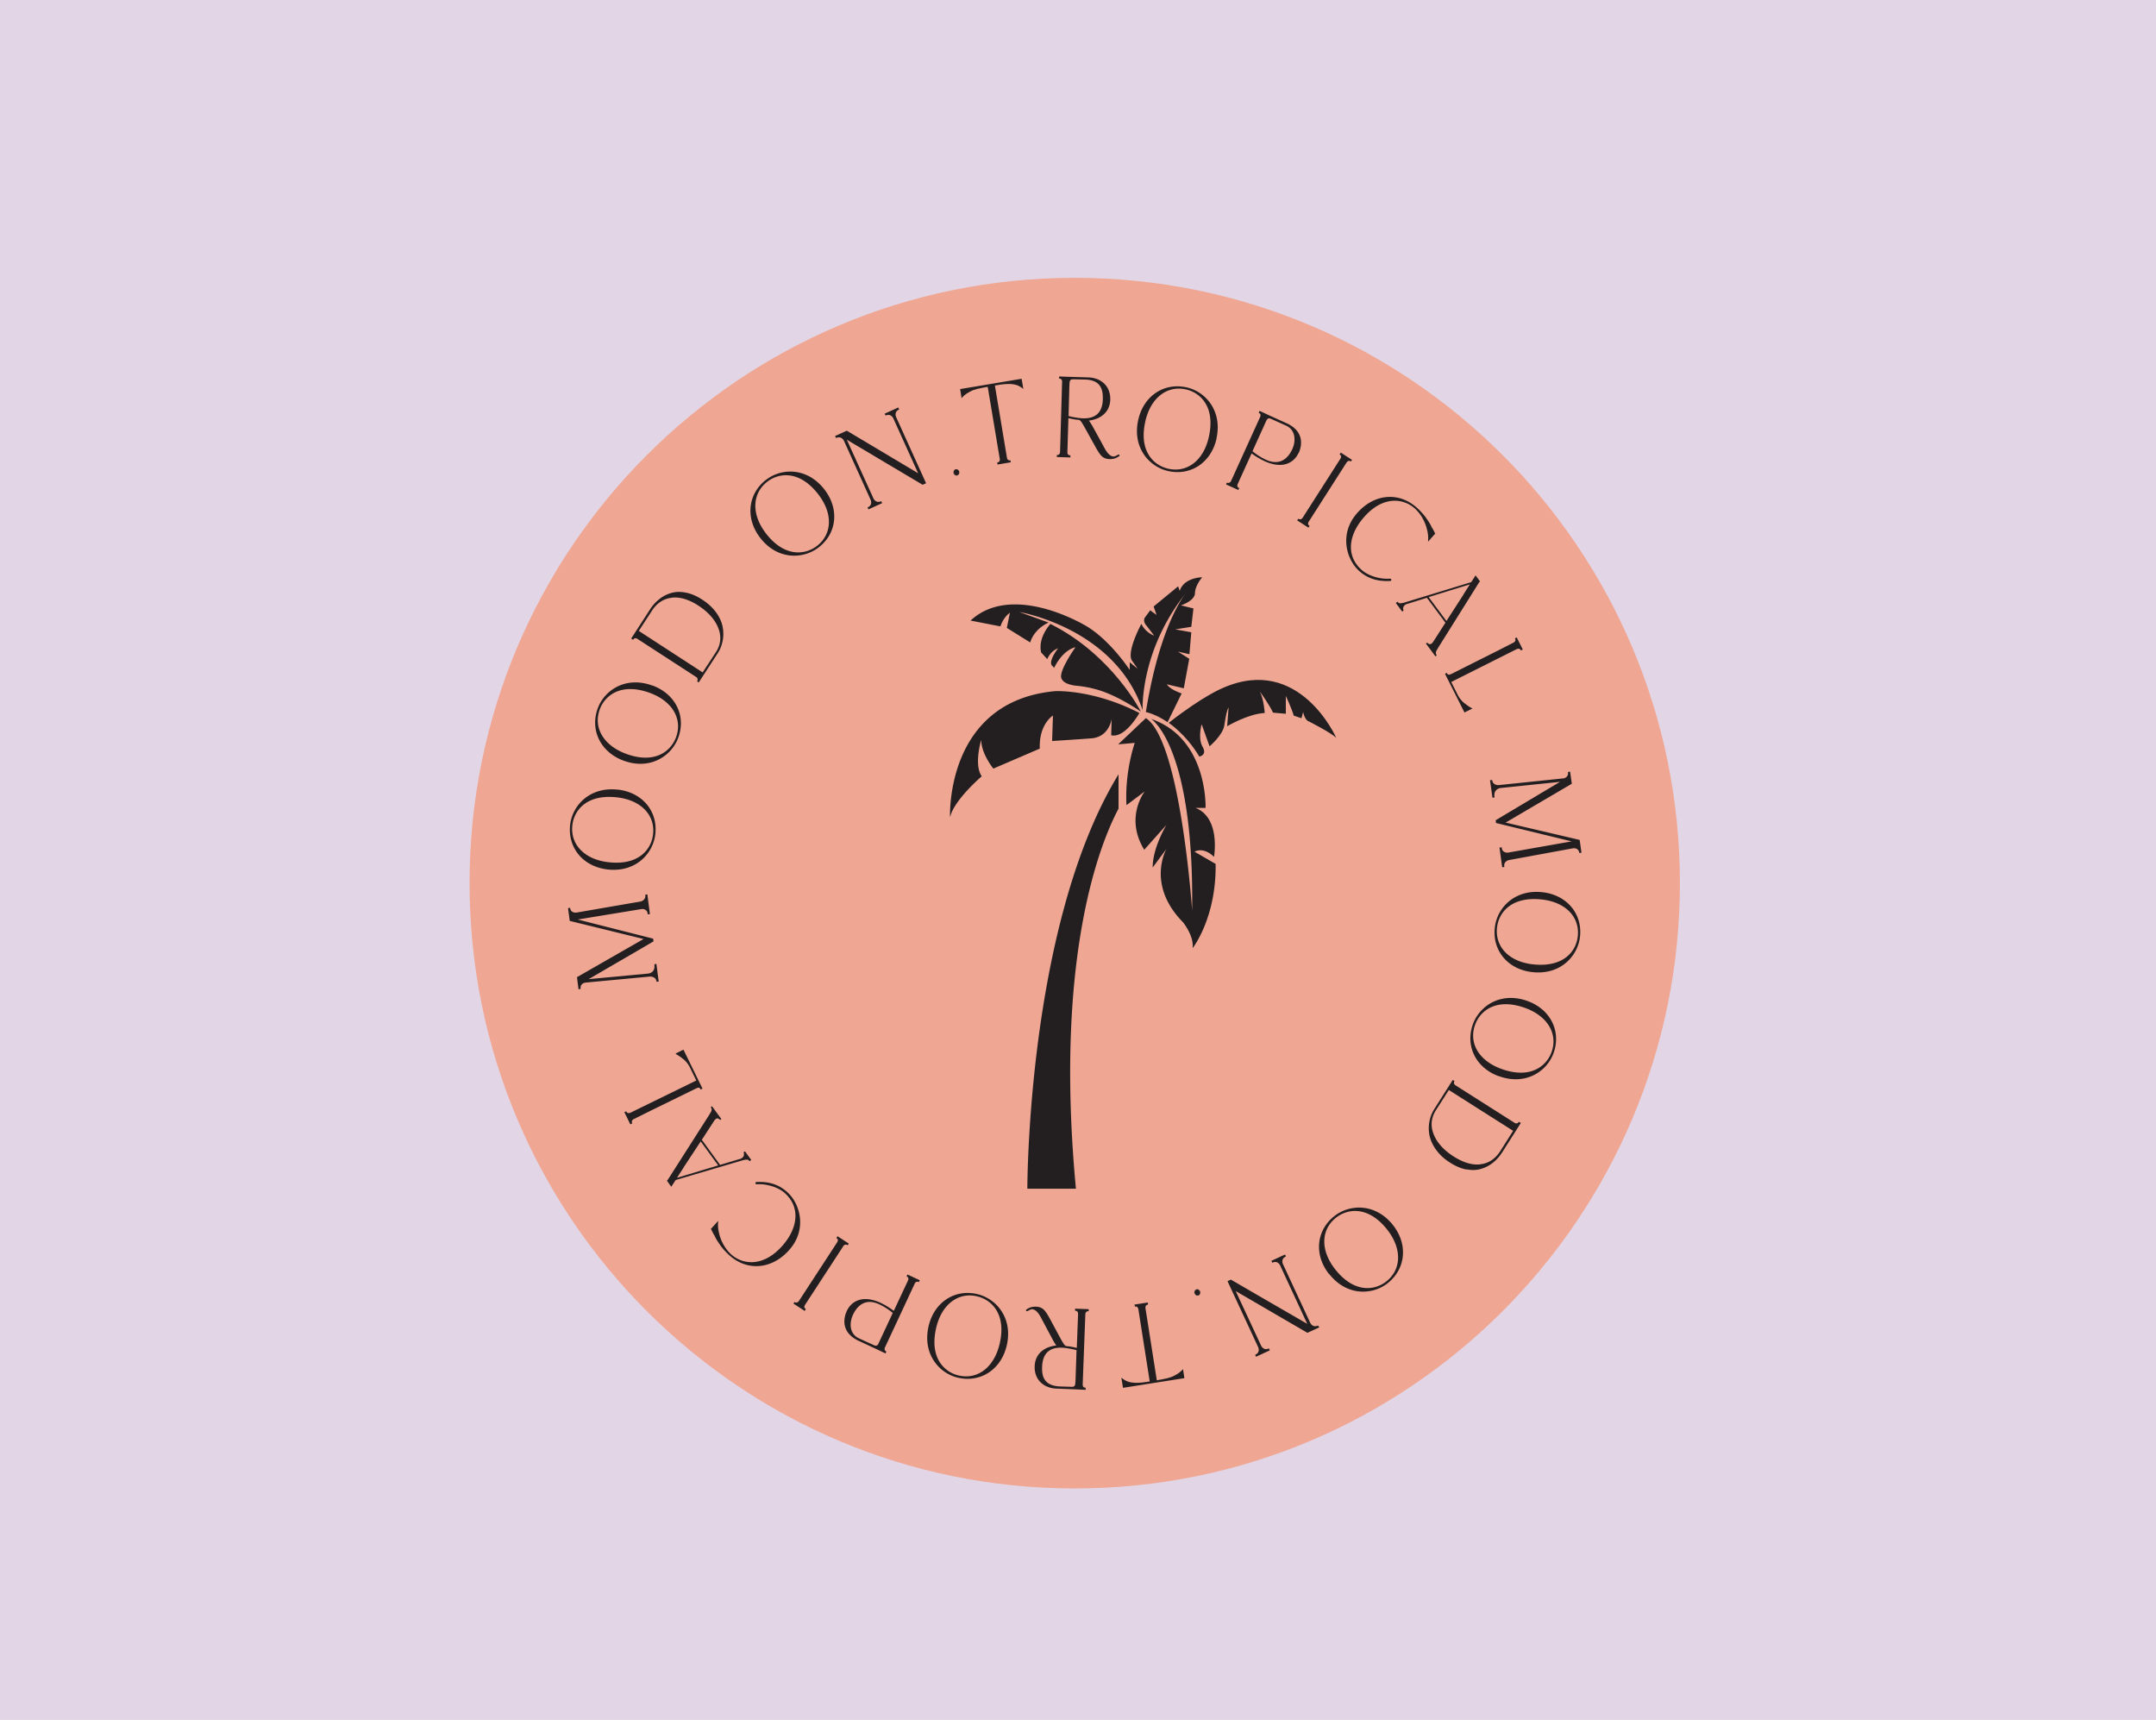 <svg xmlns="http://www.w3.org/2000/svg" width="326" height="260" fill="none" viewBox="0 0 326 260">
  <path fill="#E2D6E6" d="M0 0h326v260H0V0Z"/>
  <g clip-path="url(#a)">
    <path fill="#EFA693" d="M162.506 225.013c50.538 0 91.507-40.969 91.507-91.507 0-50.537-40.969-91.506-91.507-91.506C111.969 42 71 82.969 71 133.506c0 50.538 40.969 91.507 91.506 91.507Z"/>
    <path fill="#231F20" d="m145.153 58.824 9.322-1.562.258 1.536-.129-.103a3.428 3.428 0 0 0-.852-.478c-.039 0-.064-.026-.09-.026-.026 0-.039 0-.039-.013h-.026a3.796 3.796 0 0 0-.942-.129 9.55 9.55 0 0 0-1.447.104l-.774.129 1.782 10.665.038.232c.026.142.078.259.155.323.078.065.142.09.207.09h.168l.051.297-2.001.336-.052-.31h.065s.065-.026.116-.038c.013 0 .065-.04.155-.155.065-.09.078-.207.052-.349l-.039-.232-1.782-10.666-.762.142c-.206.04-.413.09-.594.13h-.038c-.207.051-.401.116-.581.167h-.026c-.039.013-.078.026-.129.052h-.052c-.181.09-.361.168-.516.245l-.104.065s-.026.013-.038.026c-.427.232-.762.49-1.02.787l-.091.104-.219-1.382-.026.013Zm24.081 9.904s.051.064.051.116c0 .065-.051.116-.116.142-.31.22-.697.439-1.42.413-1.059-.026-1.434-.633-2.182-1.975l-1.382-2.492c-.788-1.42-.852-1.46-1.24-1.472-.219 0-1.058-.168-1.394-.246l-.155 5.126c0 .155.026.272.09.349.065.077.13.116.194.13l.168.025v.31l-2.053-.065v-.31h.194c.013 0 .064-.025.18-.129.078-.077.117-.18.117-.336l.309-10.6c0-.155-.025-.258-.09-.336a.34.34 0 0 0-.194-.129l-.167-.026v-.31h.077c.478.013.955.04 1.407.052l2.97.09h.013c2.014.09 3.318 1.434 3.267 3.357-.065 2.08-1.692 2.996-3.228 3.164.155.206.413.633.49.749l1.589 2.892c.038.065.077.142.116.22.31.58.813 1.549 1.536 1.575.168 0 .388-.116.556-.207a.427.427 0 0 0 .077-.052c.116-.064.194-.025.22 0v-.025Zm-7.541-10.42-.116 4.584c.374.116 1.485.322 2.156.348h.065c1.911.039 2.905-.93 2.956-2.892.013-.659-.025-1.601-.619-2.234-.452-.478-1.162-.723-2.144-.736l-1.691-.039c-.478-.012-.568.181-.594.736v.22l-.013.013Zm22.247 8.018c-.813 3.602-3.899 5.655-7.321 4.88-2.892-.658-5.449-3.589-4.506-7.747.813-3.615 3.899-5.668 7.334-4.893h.013c2.866.658 5.41 3.602 4.467 7.76h.013Zm-10.756-2.634c-1.02 4.48 1.227 6.663 3.461 7.166 2.879.646 5.345-1.265 6.133-4.79 1.02-4.494-1.214-6.689-3.435-7.192-2.879-.659-5.358 1.278-6.159 4.803v.013Zm23.164 4.778c-.645 1.433-2.337 2.517-5.126 1.252a12.416 12.416 0 0 1-1.975-1.175l-2.092 4.61c-.064.141-.077.258-.051.348.025.09.064.168.116.194l.155.09-.129.284-1.86-.84.129-.283.065.026s.064.025.103.038c.013 0 .065 0 .22-.051.103-.04.18-.13.245-.259l4.39-9.67c.065-.143.078-.259.052-.35-.026-.09-.065-.167-.129-.193l-.142-.09.129-.284.064.026c.439.193.865.4 1.279.593l2.737 1.24c2.995 1.356 2.169 3.796 1.846 4.506l-.026-.013Zm-6.959-.246c.426.336 1.123.865 2.066 1.291 2.324 1.046 3.473-.568 3.951-1.627.568-1.252.503-2.892-.956-3.55l-2.246-1.008c-.349-.167-.53-.09-.71.22l-2.118 4.674h.013Zm13.338.194 1.704 1.097-.168.258-.051-.038a.33.33 0 0 0-.284-.052.422.422 0 0 0-.233.142l-.09.103-5.707 8.922c-.078.13-.116.246-.103.336a.336.336 0 0 0 .09.207l.129.116-.168.258-1.704-1.097.168-.258.051.038s.065.026.104.052c.013 0 .064.013.219-.013.103-.026.194-.09.284-.22l5.707-8.922c.078-.129.116-.245.104-.335a.384.384 0 0 0-.091-.207l-.129-.116.168-.258v-.013Zm14.294 12.202v.038l-1.085 1.227v-.194c.052-.555-.026-1.214-.233-1.885v-.039a6.922 6.922 0 0 0-.374-.981l-.039-.078-.051-.103a5.886 5.886 0 0 0-1.304-1.73c-1.808-1.614-4.855-1.872-7.606 1.214-1.407 1.562-2.143 3.292-2.053 4.868.065 1.226.607 2.31 1.614 3.202.995.89 2.802 1.446 4.313 1.317.052 0 .116.025.142.077a.18.18 0 0 1 .013.18.158.158 0 0 1-.142.091c-1.937.104-3.422-.374-4.687-1.498-1.136-1.02-1.872-2.608-1.963-4.222-.064-1.175.181-2.918 1.692-4.596 2.569-2.88 6.275-3.19 8.986-.75.517.466.969.97 1.369 1.499 0 0 0 .025.026.051.013.026.039.052.064.09.259.362.504.737.698 1.124v.039c.168.258.297.49.413.71.064.116.116.232.168.349h.039Zm.219 18.463-.194.142-1.433-1.936.194-.142c.4.451.71.18.968-.233l1.782-2.776-2.802-3.77-2.983.93h-.038c-.168.064-.762.322-.504 1.007l-.206.154-.969-1.304.258-.193c.194.206.194.335.995.142l10.148-3.1.659-1.02.671.905-.116.116-6.236 9.955c-.233.439-.478.633-.194 1.123Zm1.459-5.19 2.569-3.977v-.026l.982-1.55-6.224 1.924 2.686 3.616-.013.013Zm3.835 13.144.116.065-1.214.606-2.944-5.849.284-.142.026.065v.013l.013.026s.026.038.039.051c.065.091.142.142.284.116.039 0 .065 0 .103-.025h.013c.065-.026.142-.052.22-.091l6.895-3.46 2.479-1.266a.533.533 0 0 0 .258-.245c.039-.09.052-.168.026-.232l-.065-.168.271-.142.917 1.833-.284.142-.026-.051a.354.354 0 0 0-.219-.194.482.482 0 0 0-.271 0l-.142.052-2.415 1.213-7.463 3.745.994 1.975c.194.388.504.788.852 1.111l.026.026s.013 0 .026.013l.052.038s.077.065.129.104c.013.013.039.025.051.038.233.181.569.439.917.62l.052.013Zm4.919 23.835v.194l-.31.039-.413-2.97.362-.051-.026.129.039.116c.077.361.439.594.878.568l9.658-1.704-11.427-2.776-.065-.414c1.963-1.175 3.977-2.375 5.927-3.538 1.265-.761 2.543-1.51 3.809-2.272l-8.961.93c-.62.064-1.007.542-.969 1.136l.026.297-.31.039-.374-2.647.31-.039.051.181c.091.387.504.632.995.594l9.787-1.02c.413-.091.684-.414.658-.775v-.194l.31-.039.258 1.821-.038.026-9.968 5.849 11.194 2.621.272 1.937-.31.039-.052-.168c-.09-.401-.491-.62-.981-.53l-9.633 1.769c-.439.104-.736.452-.71.84l.013.012Zm4.274 16.089c-3.68-.388-6.081-3.203-5.707-6.702.31-2.944 2.931-5.836 7.166-5.384 3.68.387 6.095 3.215 5.72 6.714-.323 2.944-2.944 5.823-7.179 5.372Zm1.343-10.988c-4.571-.478-6.482 2.001-6.714 4.273-.31 2.931 1.885 5.165 5.474 5.54 4.597.49 6.508-1.989 6.74-4.261.31-2.944-1.898-5.178-5.5-5.552Zm-6.391 26.74c-3.487-1.24-5.152-4.545-3.977-7.85.994-2.789 4.209-4.984 8.225-3.551 3.486 1.239 5.164 4.545 3.989 7.863-.994 2.789-4.222 4.958-8.225 3.525l-.012.013Zm3.886-10.355c-4.325-1.537-6.766.426-7.528 2.582-.994 2.776.62 5.449 4.016 6.663 4.351 1.549 6.779-.414 7.553-2.557.995-2.776-.632-5.475-4.041-6.688Zm-8.832 24.442c-.8-.155-1.64-.504-2.479-1.046-.839-.529-1.524-1.149-2.04-1.846-.516-.698-.865-1.408-1.033-2.118a5.432 5.432 0 0 1-.064-2.143 5.41 5.41 0 0 1 .748-1.976l2.802-4.416.271.168-.038.052s-.026.064-.052.103c0 .013-.013.065.013.22.026.103.103.193.219.271l8.948 5.681c.104.065.207.09.297.078.117-.026.168-.052.194-.078.039-.039.065-.077.103-.116l.039-.052.297.181-2.802 4.416c-.4.62-.865 1.149-1.394 1.575a5.223 5.223 0 0 1-1.795.943c-.659.206-1.407.232-2.221.077l-.013.026Zm2.144-.801c1.226-.142 2.22-.813 2.969-1.975l1.95-3.073-9.723-6.172-.684 1.072c-.426.671-.852 1.33-1.278 2.001-.723 1.149-.84 2.363-.323 3.641.516 1.278 1.536 2.402 3.047 3.357 1.446.917 2.815 1.317 4.042 1.162v-.013Zm-22.932 16.592c-2.285-2.918-1.924-6.598.839-8.767 2.337-1.821 6.224-1.95 8.858 1.394 2.285 2.919 1.924 6.611-.839 8.781-2.324 1.82-6.211 1.936-8.832-1.421l-.026.013Zm8.832-6.675c-2.841-3.616-5.94-3.254-7.747-1.847-2.324 1.821-2.389 4.946-.168 7.786 2.84 3.628 5.952 3.28 7.747 1.872 2.324-1.82 2.389-4.958.168-7.811Zm-17.793 18.231-2.066.956-.129-.284.168-.104c.362-.206.478-.658.258-1.123l-4.609-9.916.516-.233a2175.75 2175.75 0 0 0 8.173 4.739c1.124.646 2.247 1.304 3.37 1.95l-4.08-8.793c-.206-.452-.632-.672-1.02-.517l-.193.065-.13-.284 2.066-.956.129.284-.167.104c-.362.206-.478.658-.259 1.11l4.08 8.78c.207.452.633.671 1.021.517l.18-.052.194.271-1.795.826-10.846-6.314 3.822 8.212c.207.452.633.672 1.02.517l.181-.065.129.284-.013.026Zm-11.375-8.638a.528.528 0 0 1 .026-.374.441.441 0 0 1 .271-.233.386.386 0 0 1 .349.052.492.492 0 0 1 .232.297.496.496 0 0 1-.026.362.42.42 0 0 1-.258.232.417.417 0 0 1-.349-.039.489.489 0 0 1-.232-.297h-.013Zm.013 0c.039.129.103.22.219.284.117.065.22.078.336.039a.43.43 0 0 0 .258-.219.496.496 0 0 0 .026-.362.483.483 0 0 0-.219-.284.446.446 0 0 0-.336-.052.432.432 0 0 0-.258.22.437.437 0 0 0-.026.361v.013Zm.013 0a.46.46 0 0 1 .026-.348.41.41 0 0 1 .245-.22c.116-.039.219-.013.323.052.103.064.18.155.206.271a.467.467 0 0 1-.026.349.33.33 0 0 1-.245.206.36.36 0 0 1-.323-.038.436.436 0 0 1-.206-.272Zm-1.498 12.822-9.335 1.472-.246-1.537.13.104c.232.18.477.335.748.439.039.012.065.025.091.038.039.013.064.026.09.039.026 0 .039 0 .039.013h.026c.245.077.568.116.942.142.452.013.943-.013 1.446-.09l.775-.117-1.678-10.678-.039-.232c-.026-.142-.078-.258-.155-.323-.078-.065-.142-.09-.207-.09h-.168l-.051-.297 2.001-.31.052.31h-.065s-.064.026-.116.038c-.013 0-.065.039-.155.155-.064.091-.077.207-.064.349l.038.232 1.679 10.679.762-.143c.206-.038.413-.077.594-.129h.038c.207-.051.401-.103.581-.167h.026c.039 0 .078-.026.129-.052h.052c.181-.078.361-.155.516-.245l.104-.052s.026-.013.038-.026a3.836 3.836 0 0 0 1.033-.775l.091-.103.206 1.382.052-.026Zm-23.952-10.136s-.051-.065-.051-.116c0-.065.051-.117.116-.142.31-.22.71-.426 1.42-.401 1.059.039 1.434.646 2.169 1.989l1.356 2.518c.775 1.42.84 1.459 1.227 1.472.232 0 1.046.167 1.394.258l.194-5.126c0-.155-.026-.258-.09-.349-.065-.077-.129-.129-.194-.129l-.168-.026v-.31l2.053.078v.31h-.194c-.012 0-.064.026-.18.129-.078.077-.117.181-.129.336l-.401 10.6c0 .155.026.271.091.349a.343.343 0 0 0 .193.129l.168.026v.31h-.077a46.679 46.679 0 0 1-1.408-.065l-2.969-.116h-.013c-2.015-.103-3.319-1.459-3.241-3.383.077-2.079 1.717-2.983 3.266-3.138a7.542 7.542 0 0 1-.477-.761l-1.55-2.906c-.038-.064-.077-.142-.116-.219-.297-.581-.8-1.562-1.523-1.588-.168 0-.388.116-.556.206-.026.013-.064.039-.09.052-.116.052-.194.026-.22 0v.013Zm7.438 10.497.155-4.583c-.375-.117-1.485-.336-2.157-.375h-.064c-1.911-.064-2.905.904-2.983 2.867-.026.658 0 1.601.607 2.233.452.478 1.162.723 2.143.762l1.692.052c.478.013.568-.181.594-.736v-.22h.013Zm-22.209-8.238c.852-3.602 3.951-5.629 7.373-4.816 2.879.685 5.41 3.641 4.429 7.799-.852 3.603-3.964 5.63-7.386 4.829h-.013c-2.866-.684-5.384-3.654-4.403-7.799v-.013Zm10.73 2.725c1.059-4.481-1.162-6.676-3.396-7.205-2.866-.684-5.358 1.227-6.185 4.726-1.058 4.493 1.15 6.701 3.37 7.23 2.88.685 5.372-1.226 6.211-4.751Zm-23.099-5.01c.671-1.433 2.363-2.492 5.139-1.201.891.414 1.614.943 1.962 1.201l2.144-4.584c.064-.142.077-.258.051-.348-.025-.091-.064-.168-.116-.194l-.142-.09.129-.284 1.86.865-.13.284-.064-.026s-.065-.026-.103-.039c-.013 0-.078 0-.22.039-.103.039-.181.116-.245.258l-4.494 9.633c-.064.142-.077.258-.051.348.026.091.064.168.116.194l.142.09-.129.284-.065-.026c-.439-.206-.865-.413-1.265-.606l-2.724-1.266c-2.97-1.394-2.131-3.822-1.795-4.519v-.013Zm4.777 4.958 2.169-4.648c-.426-.336-1.11-.865-2.053-1.304-2.311-1.072-3.473.529-3.964 1.588-.581 1.253-.542 2.892.917 3.564l2.234 1.02c.349.168.529.09.71-.22h-.013Zm-11.143-4.945-1.704-1.11.168-.259.051.039a.33.33 0 0 0 .284.052.507.507 0 0 0 .233-.129l.09-.104 5.785-8.87c.077-.129.116-.233.103-.336-.013-.103-.039-.168-.09-.207l-.129-.116.167-.258 1.705 1.11-.168.259-.052-.039s-.064-.039-.103-.052c-.013 0-.065-.013-.22 0-.103.026-.193.091-.284.22l-5.784 8.87c-.078.129-.116.233-.103.336a.34.34 0 0 0 .09.207l.129.116-.168.258v.013Zm-14.19-12.357v-.038l1.098-1.214v.194c-.065.555.012 1.213.206 1.898v.038c.103.336.22.672.362.982l.038.077.052.103c.336.672.775 1.279 1.291 1.744 1.795 1.626 4.842 1.91 7.631-1.137 1.42-1.549 2.169-3.266 2.105-4.855-.052-1.226-.581-2.311-1.575-3.228-.982-.903-2.789-1.472-4.3-1.355a.178.178 0 0 1-.142-.078.181.181 0 0 1-.013-.181.16.16 0 0 1 .142-.09c1.937-.09 3.422.4 4.674 1.549 1.136 1.033 1.846 2.622 1.924 4.248.052 1.175-.207 2.919-1.743 4.584-2.608 2.854-6.301 3.125-9 .659a9.98 9.98 0 0 1-1.356-1.511s0-.026-.025-.052c-.013-.025-.039-.051-.065-.09a8.424 8.424 0 0 1-.684-1.123v-.039a5.89 5.89 0 0 1-.4-.71 3.966 3.966 0 0 1-.168-.349l-.052-.026Zm-.026-18.451.194-.142 1.42 1.937-.194.142c-.4-.452-.71-.181-.968.232l-1.795 2.764 2.763 3.796 2.996-.904h.039c.168-.065.762-.31.516-1.007l.207-.142.955 1.304-.258.193c-.194-.206-.181-.335-.994-.155l-10.175 2.996-.671 1.02-.659-.917.117-.116 6.313-9.89c.233-.439.491-.62.207-1.124l-.013.013Zm-1.511 5.178-2.595 3.938v.026l-.994 1.536 6.236-1.872-2.659-3.641.012.013Zm-3.705-13.209-.117-.064 1.214-.594 2.88 5.887-.285.142-.025-.064v-.013s-.013-.026-.026-.026c0-.013-.026-.039-.026-.052-.065-.09-.142-.142-.271-.129-.039 0-.065 0-.116.026-.065.026-.142.052-.22.091l-6.933 3.395-2.493 1.24c-.129.064-.219.142-.258.245-.038.091-.051.168-.026.233l.052.168-.284.142-.904-1.834.284-.142.026.065c.052.103.116.167.22.193a.479.479 0 0 0 .27 0l.143-.051 2.427-1.188 7.502-3.667-.968-1.989a4.064 4.064 0 0 0-.84-1.123l-.026-.026s-.012 0-.025-.013l-.052-.038s-.077-.065-.129-.104c-.013-.013-.039-.026-.052-.039a5.375 5.375 0 0 0-.916-.619l-.026-.052Zm-4.674-23.9v-.193l.31-.039.387 2.97-.362.051.026-.129-.026-.116c-.077-.362-.439-.594-.865-.568l-9.684 1.588 11.402 2.892.051.413a943.247 943.247 0 0 1-5.965 3.474c-1.278.749-2.557 1.485-3.835 2.234l8.974-.84c.62-.064 1.02-.529.968-1.123v-.297l.297-.039.349 2.66-.31.039-.052-.181c-.077-.387-.503-.633-.994-.607l-9.787.917c-.413.09-.684.4-.671.762v.193l-.31.039-.233-1.82.039-.026 10.032-5.746-11.168-2.737-.258-1.937.31-.039.038.168c.09.4.49.62.981.542l9.645-1.665c.44-.104.737-.452.724-.84h-.013Zm-4.133-16.075c3.68.426 6.056 3.267 5.643 6.753-.335 2.944-2.982 5.797-7.218 5.319-3.68-.426-6.055-3.266-5.655-6.765.349-2.944 2.996-5.785 7.23-5.294v-.013Zm-1.445 10.975c4.57.529 6.494-1.937 6.752-4.209.336-2.931-1.846-5.178-5.422-5.591-4.584-.53-6.52 1.924-6.78 4.196-.335 2.931 1.847 5.191 5.45 5.604Zm6.662-26.715c3.474 1.279 5.113 4.597 3.9 7.89-1.02 2.776-4.261 4.945-8.264 3.473-3.473-1.278-5.113-4.597-3.912-7.902 1.02-2.776 4.26-4.92 8.263-3.448l.013-.013Zm-3.99 10.33c4.313 1.588 6.766-.362 7.554-2.505 1.02-2.763-.568-5.462-3.951-6.701-4.325-1.588-6.792.348-7.58 2.479-1.02 2.776.582 5.474 3.978 6.727Zm9.065-24.365c.813.168 1.639.517 2.479 1.072.826.542 1.51 1.162 2.027 1.86.516.697.852 1.42 1.007 2.13.155.71.168 1.433.039 2.143a5.248 5.248 0 0 1-.775 1.976l-2.854 4.39-.258-.168.039-.052s.026-.064.052-.103c0-.013.012-.065-.013-.22-.026-.103-.091-.193-.22-.284l-8.896-5.771a.45.45 0 0 0-.297-.078c-.116.013-.168.052-.194.065-.038.038-.064.077-.103.116l-.039.052-.284-.194 2.84-4.39c.401-.62.879-1.15 1.408-1.563a5.122 5.122 0 0 1 1.808-.93c.658-.193 1.407-.219 2.221-.05h.013Zm-2.157.775c-1.226.13-2.234.788-2.995 1.95l-1.989 3.06 9.658 6.275c.091-.142.323-.504.698-1.072.439-.658.865-1.33 1.304-1.988.736-1.136.865-2.363.361-3.641-.503-1.279-1.51-2.415-3.008-3.396-1.446-.943-2.802-1.343-4.042-1.201l.013.013Zm23.113-16.334c2.246 2.931 1.859 6.611-.93 8.742-2.35 1.794-6.249 1.885-8.832-1.498-2.246-2.931-1.859-6.624.93-8.767h.013c2.337-1.795 6.223-1.86 8.819 1.523Zm-8.897 6.572c2.789 3.642 5.901 3.319 7.722 1.937 2.337-1.794 2.44-4.92.245-7.773-2.802-3.667-5.914-3.344-7.721-1.962-2.337 1.794-2.441 4.932-.246 7.798Zm17.961-18.063 2.079-.943.129.284-.168.104c-.362.206-.478.658-.271 1.11l4.506 9.955-.517.233c-2.711-1.614-5.461-3.241-8.121-4.83-1.11-.658-2.234-1.317-3.344-1.988l4.002 8.832c.207.452.62.671 1.02.53l.194-.052.129.284-2.079.942-.129-.284.168-.103c.375-.207.478-.659.271-1.11l-3.989-8.82c-.207-.451-.62-.67-1.02-.529l-.181.052-.181-.284 1.795-.814 10.781 6.43-3.731-8.25c-.207-.452-.62-.672-1.02-.53l-.181.052-.129-.284-.013.013Zm11.298 8.741a.475.475 0 0 1-.039.374.442.442 0 0 1-.271.233c-.116.039-.233.013-.349-.052a.46.46 0 0 1-.219-.297.444.444 0 0 1 .038-.361.454.454 0 0 1 .259-.233c.129-.038.232-.012.348.052a.473.473 0 0 1 .22.297l.013-.013Zm-.013 0a.448.448 0 0 0-.22-.284.437.437 0 0 0-.335-.052.431.431 0 0 0-.259.22.442.442 0 0 0-.025.361c.038.13.103.22.219.285a.39.39 0 0 0 .336.051.432.432 0 0 0 .258-.22.438.438 0 0 0 .026-.36Zm-.013 0a.456.456 0 0 1-.026.349.389.389 0 0 1-.245.206c-.116.039-.22.013-.323-.051a.43.43 0 0 1-.207-.284.475.475 0 0 1 .026-.349.354.354 0 0 1 .245-.207c.117-.038.22-.012.323.052a.483.483 0 0 1 .207.271v.013Zm17.663 108.421c-3.357-35.611 3.912-52.719 6.443-57.458v-5.19c-13.041 21.317-13.764 57.948-13.79 62.648h7.347Zm6.405-67.18 2.492-.22s-1.537 4.3-1.253 9.413l2.763-2.079s-3.086 3.925-.077 8.819l3.357-3.757s-2.105 3.473-2.079 6.443l2.079-2.815s-3.112 5.397 2.505 11.091c0 0 1.704 2.092 1.446 3.925 0 0 3.602-4.545 3.486-12.744l-3.189-1.846s1.278-.826 2.944.775c0 0 1.046-5.888-2.802-7.399h1.523s.401-10.484-8.237-13.454c0 0 6.52 3.964 6.21 28.974 0 0-1.743-25.694-6.998-29.09l-4.17 3.951v.013Zm3.189-4.739s-2.118 3.848-4.261 3.37l.064-2.479s-.335 2.737-3.073 2.944c-2.737.206-5.926.4-5.926.4l.129-3.848s-2.144 1.292-1.989 4.997l-7.024 3.022s-1.82-2.208-1.833-4.339c0 0-1.149 3.732.077 5.501 0 0-4.235 3.615-4.79 6.197 0 0-.801-17.56 15.92-19.07 0 0 5.72-.297 12.706 3.305Zm4.274 1.369 2.117-4.326s-1.782-.581-2.234-1.381l2.557.606.826-4.467-1.717-1.085 1.743.4.284-3.318-2.427-.439 2.427-.387.323-2.776-1.898-.465s2.104-.658 2.13-1.86c.039-1.2 1.098-2.388 1.098-2.388s-2.763.013-3.409 2.066l-.232-.697-3.706 3.047.439 1.278-.956-.697-.813 1.097s-.387.543.297 1.279l1.11 1.446s-1.252-.387-1.936-1.77c0 0-2.363 4.365-1.369 5.618l.813 1.162-1.2-.982v1.162s-3.022-4.622-6.753-6.74c-3.732-2.117-12.137-5.526-17.315-.723l4.519.878s.362-1.29 1.433-2.066l-.465 2.299 3.538 2.195s.413-1.885 2.763-3.009l-4.402-1.588s14.461 2.402 18.631 14.836c0 0-.464-9.142 6.805-18.025 0 0-4.054 4.274-6.314 18.309 0 0 1.459.284 3.28 1.536l.013-.025Z"/>
    <path fill="#231F20" d="M176.709 109.271s2.583 1.678 4.636 5.1c0 0 1.239-.194.49-1.485-.748-1.291-.142-3.409-.142-3.409l1.201 3.345s2.015-1.692 2.234-3.177c.22-1.485.387-2.285.646-2.698l-.22 2.84s3.164-1.885 5.681-2.001c0 0-.129-2.04-.736-3.254 0 0 1.511 2.118 1.989 3.202l1.937.168v-2.698s.865 1.846 1.2 2.982l1.162.388.259-.93s.232 1.265.904 1.433c0 0 3.421 1.743 4.105 2.479 0 0-5.539-12.653-17.121-7.566 0 0-2.905 1.123-8.212 5.281h-.013Zm-17.882-14.952s-1.924 2.04-1.408 4.3l.93 1.02s.465-1.24 1.64-1.627c0 0-1.382 1.717-.995 2.517l.401.427s1.136-2.583 3.228-3.125c0 0-2.557 3.589-2.144 4.7.413 1.11 2.531 1.149 2.725 1.175 1.936.258 4.583.71 9.296 3.86 0 0-4.351-8.599-13.686-13.247h.013Z"/>
  </g>
  <defs>
    <clipPath id="a">
      <path fill="#fff" d="M71 42h183v183H71z"/>
    </clipPath>
  </defs>
</svg>
